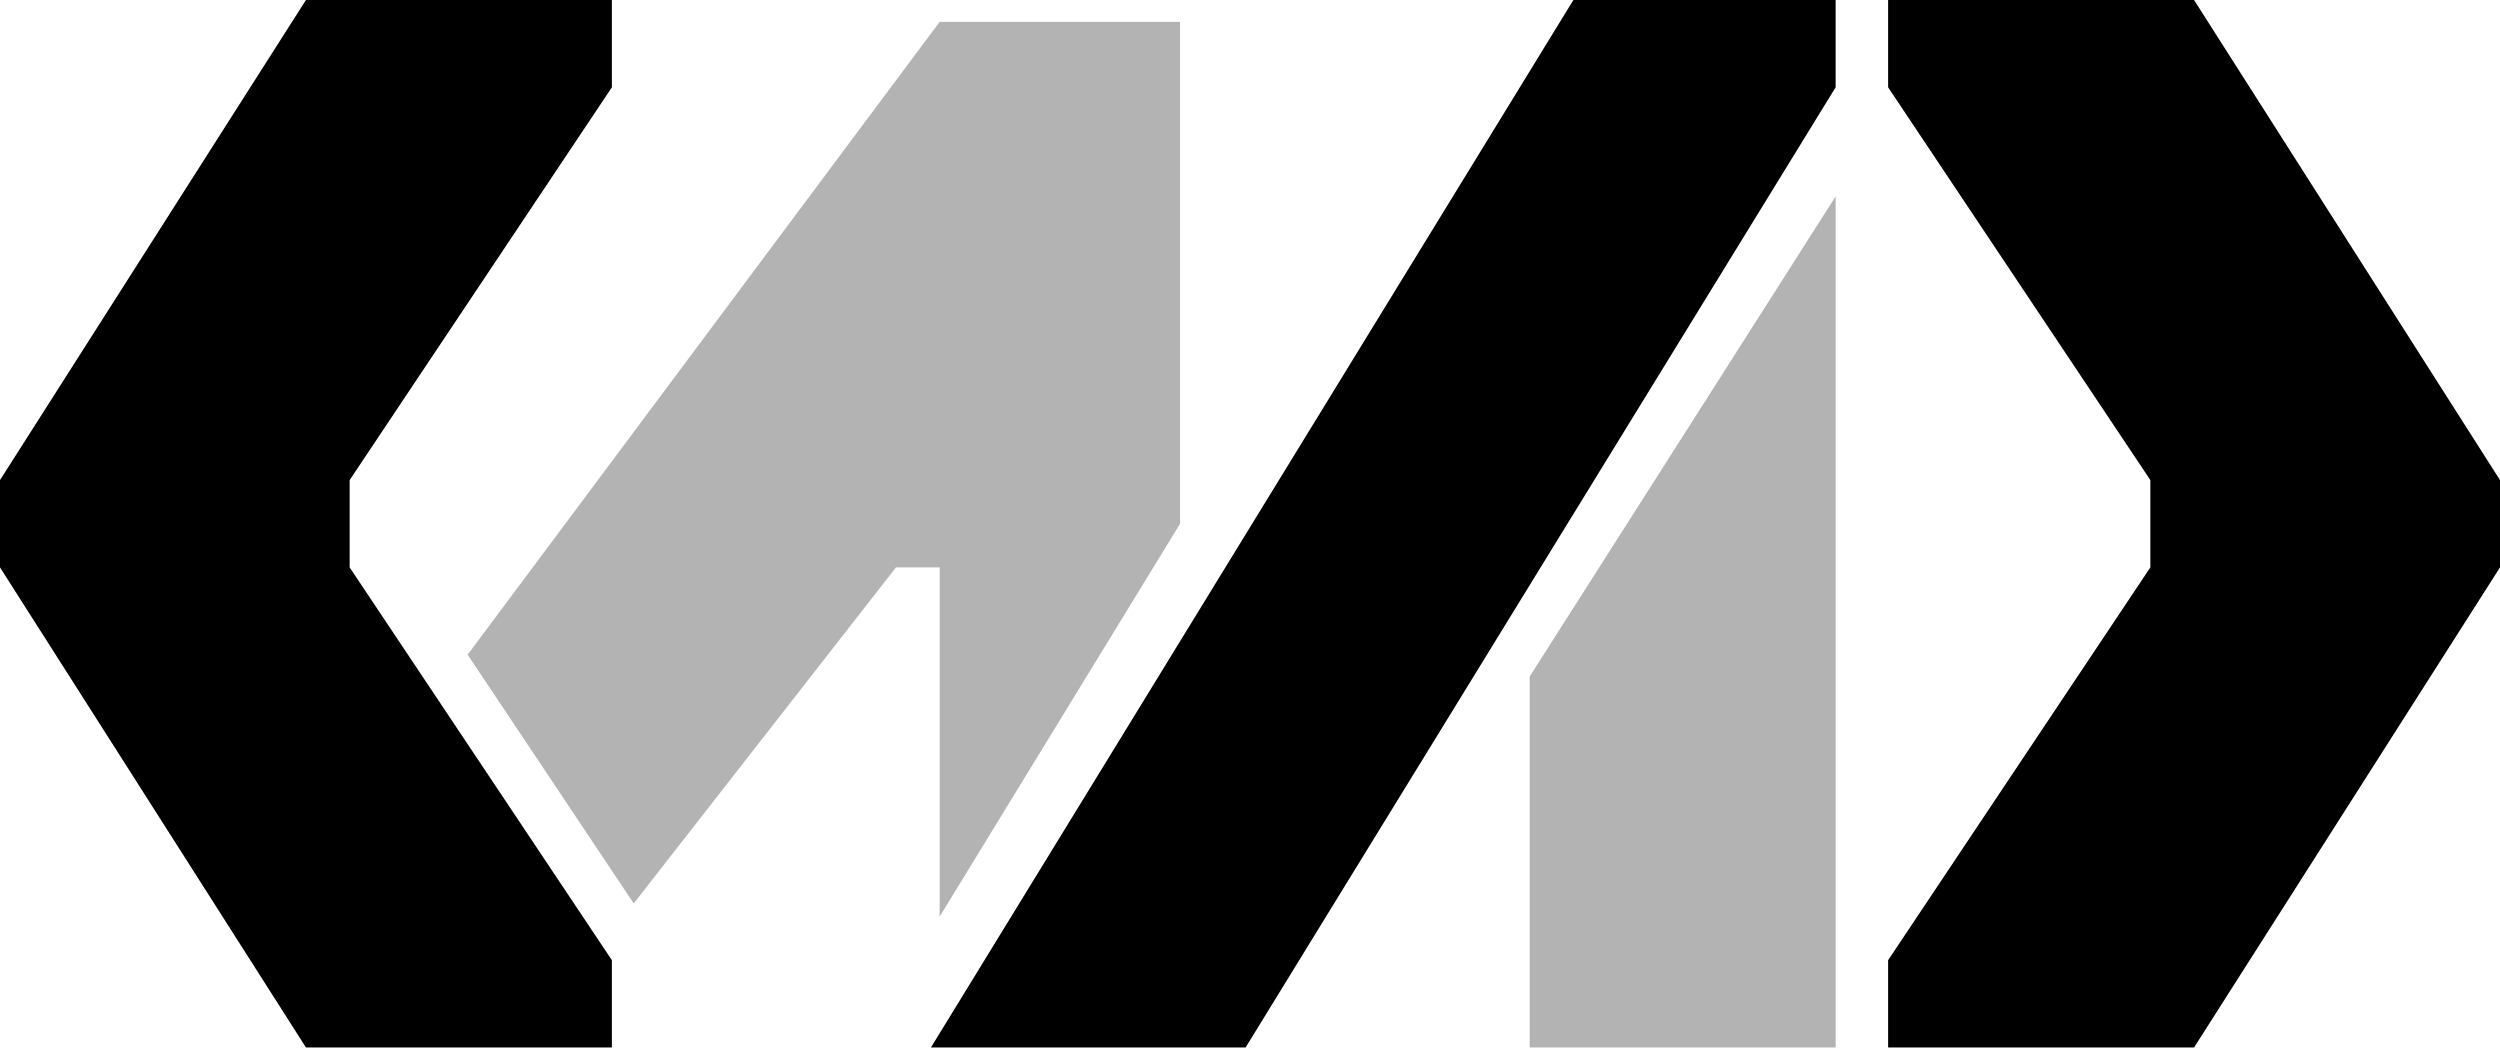 <svg width="154" height="65" viewBox="0 0 154 65" fill="none" xmlns="http://www.w3.org/2000/svg">
<path d="M113.075 64.525H94.229V41.673L113.075 12.099V64.525Z" fill="black" fill-opacity="0.3"/>
<path d="M39.038 55.653L28.807 40.329L57.883 1.345H72.691V32.263L57.883 56.46V34.952H55.191L39.038 55.653Z" fill="black" fill-opacity="0.3"/>
<path d="M96.921 0L57.345 64.525H76.729L113.075 5.377V0H96.921Z" fill="black"/>
<path d="M116.308 64.525H135.154L154 34.951V29.574L135.154 0H116.308V5.377L132.462 29.574V34.951L116.308 59.148V64.525Z" fill="black"/>
<path d="M37.692 0H18.846L0 29.574V34.951L18.846 64.525H37.692V59.148L21.538 34.951V29.574L37.692 5.377V0Z" fill="black"/>
</svg>
